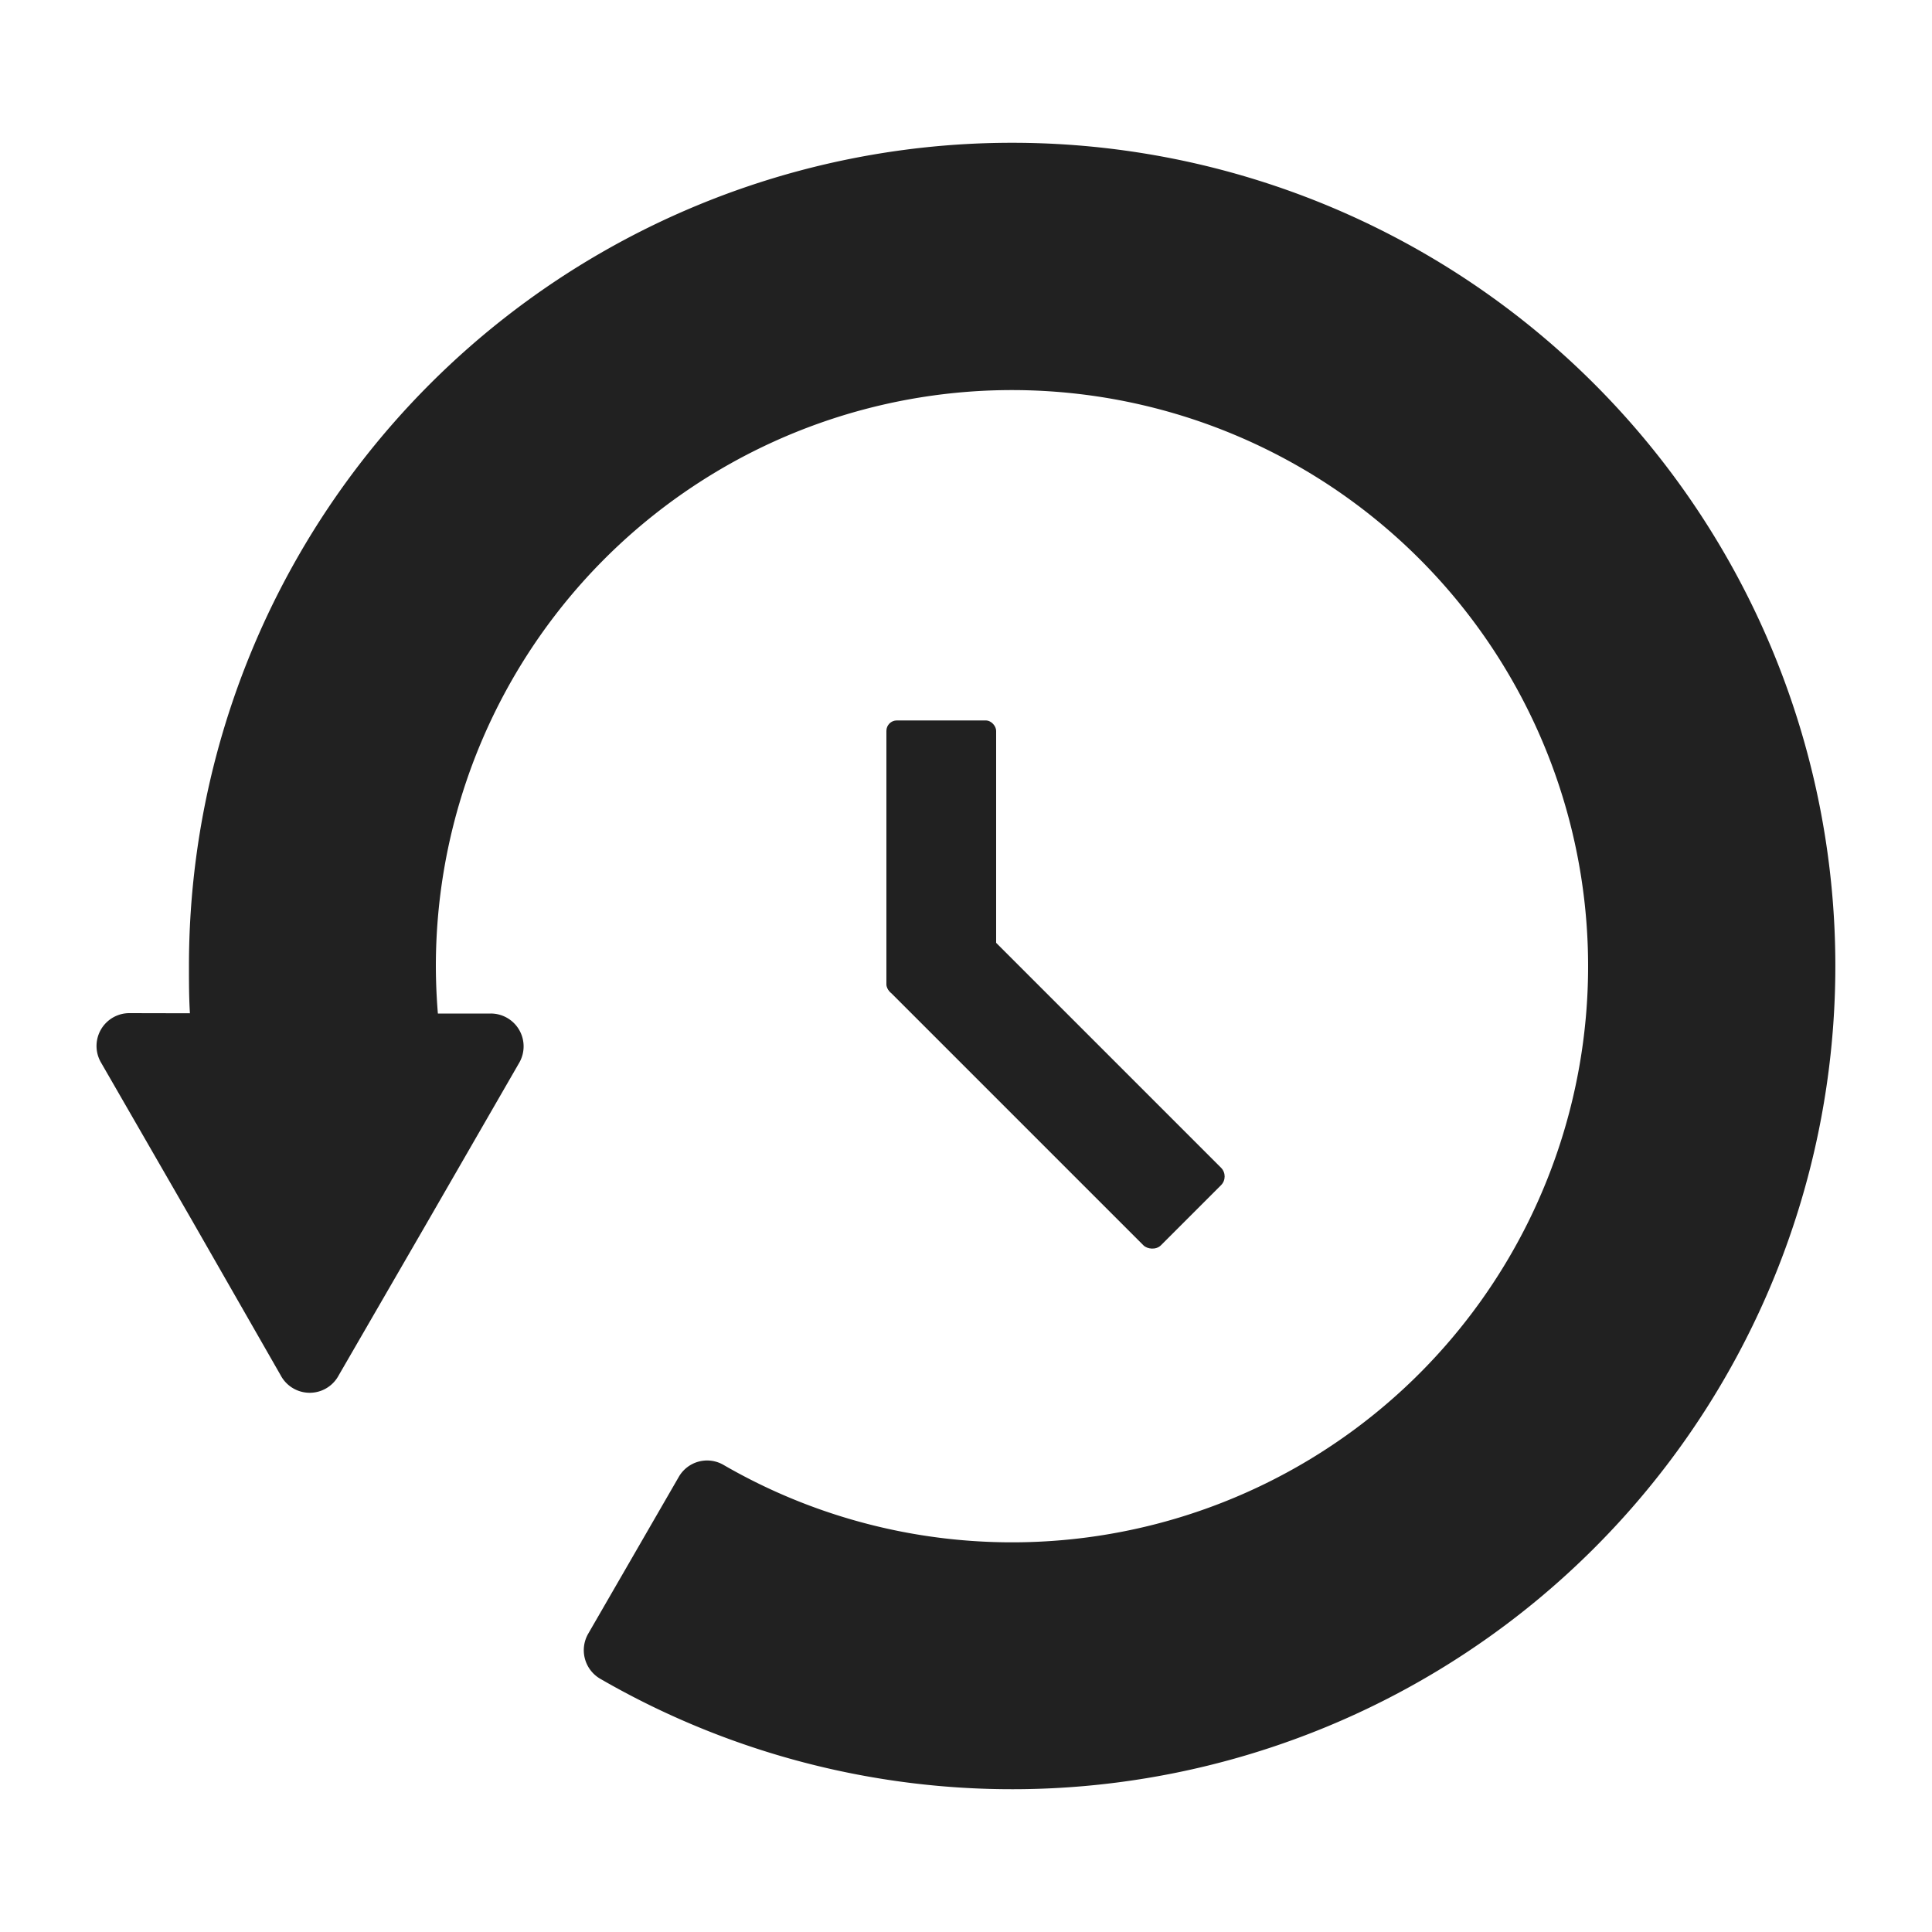 <svg class="icon" xmlns="http://www.w3.org/2000/svg" viewBox="0 0 100 100" role="img"><defs><style>.cls-1{fill:#212121;}</style></defs><path class="cls-1" d="M52.39,7.39A42.61,42.61,0,0,0,9.78,50c0,1.12,0,2.24.13,3.34H22.75A30.72,30.72,0,0,1,22.56,50a29.82,29.82,0,1,1,14.9,25.83,1.69,1.69,0,0,0-2.33.62l-4.69,8.12a1.71,1.71,0,0,0,.64,2.33A42.61,42.61,0,1,0,52.39,7.39Z"/><path class="cls-1" d="M16.06,52.46H25.4A1.7,1.7,0,0,1,26.88,55l-4.67,8.1-4.68,8.09a1.7,1.7,0,0,1-3,0L9.91,63.12,5.23,55a1.7,1.7,0,0,1,1.48-2.56Z"/><rect class="cls-1" x="51.8" y="46" width="5.68" height="19.8" rx="0.64" transform="translate(-23.52 55.01) rotate(-45)"/><rect class="cls-1" x="45.88" y="37.29" width="5.68" height="14.2" rx="0.54"/></svg>

